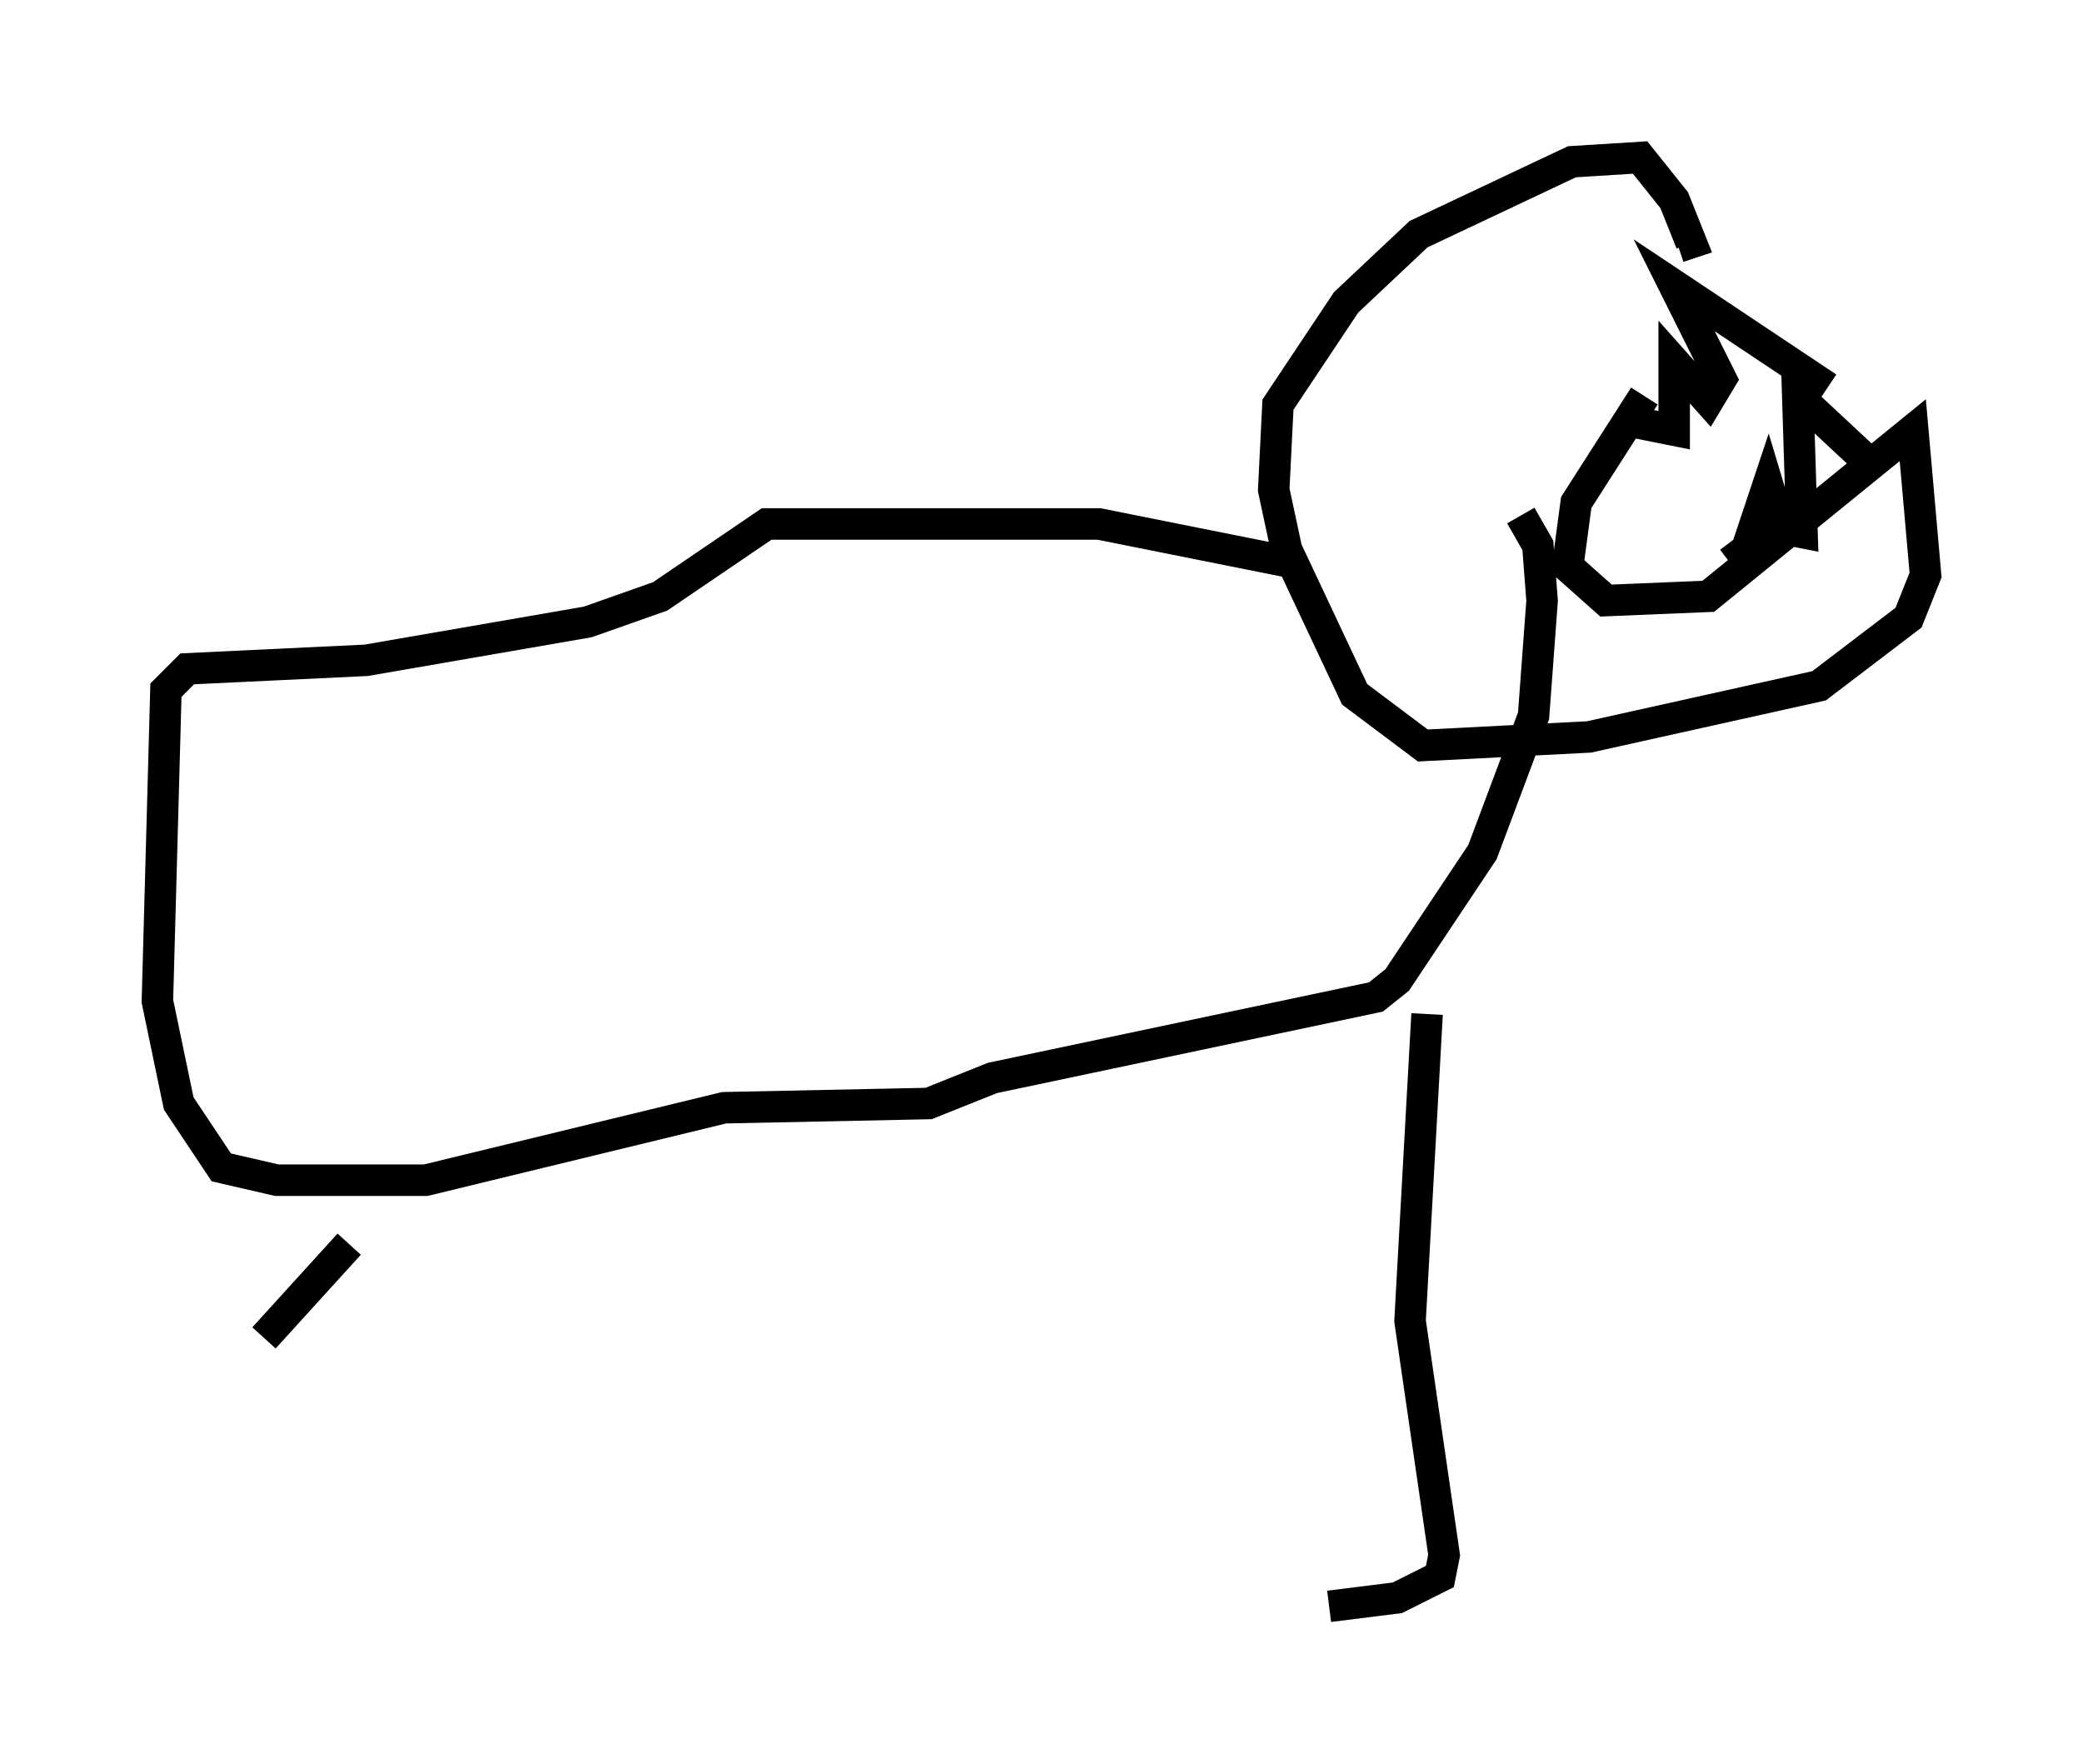 <?xml version="1.0" encoding="utf-8" ?>
<svg baseProfile="full" height="56.008" version="1.1" width="66.156" xmlns="http://www.w3.org/2000/svg" xmlns:ev="http://www.w3.org/2001/xml-events" xmlns:xlink="http://www.w3.org/1999/xlink"><defs /><rect fill="white" height="56.008" width="66.156" x="0" y="0" /><path d="M53.849, 8.518 m-1.624, 4.059 l-2.165, 3.383 -0.271, 2.03 l1.218, 1.083 3.248, -0.135 l6.495, -5.277 0.406, 4.601 l-0.541, 1.353 -2.842, 2.165 l-7.307, 1.624 -5.277, 0.271 l-2.165, -1.624 -2.165, -4.601 l-0.406, -1.894 0.135, -2.706 l2.165, -3.248 2.3, -2.165 l4.871, -2.3 2.165, -0.135 l1.083, 1.353 0.541, 1.353 l-0.406, 0.135 m-1.488, 5.548 l1.353, 0.271 0.0, -2.165 l1.083, 1.218 0.406, -0.677 l-1.488, -2.977 4.871, 3.248 m1.083, 2.165 l-2.03, -1.894 0.135, 4.33 l-0.677, -0.135 -0.406, -1.353 l-0.677, 2.03 -0.541, 0.406 m-13.938, 0.0 l-6.089, -1.218 -10.555, 0.0 l-3.383, 2.3 -2.3, 0.812 l-7.036, 1.218 -5.683, 0.271 l-0.677, 0.677 -0.271, 9.878 l0.677, 3.248 1.353, 2.03 l1.759, 0.406 4.736, 0.0 l9.472, -2.3 6.495, -0.135 l2.03, -0.812 12.178, -2.571 l0.677, -0.541 2.706, -4.059 l1.624, -4.33 0.271, -3.654 l-0.135, -1.759 -0.541, -0.947 m-2.977, 15.832 l-0.541, 9.743 1.083, 7.442 l-0.135, 0.677 -1.353, 0.677 l-2.165, 0.271 m-31.123, -11.502 l-2.706, 2.977 " fill="none" stroke="black" stroke-width="1" /></svg>